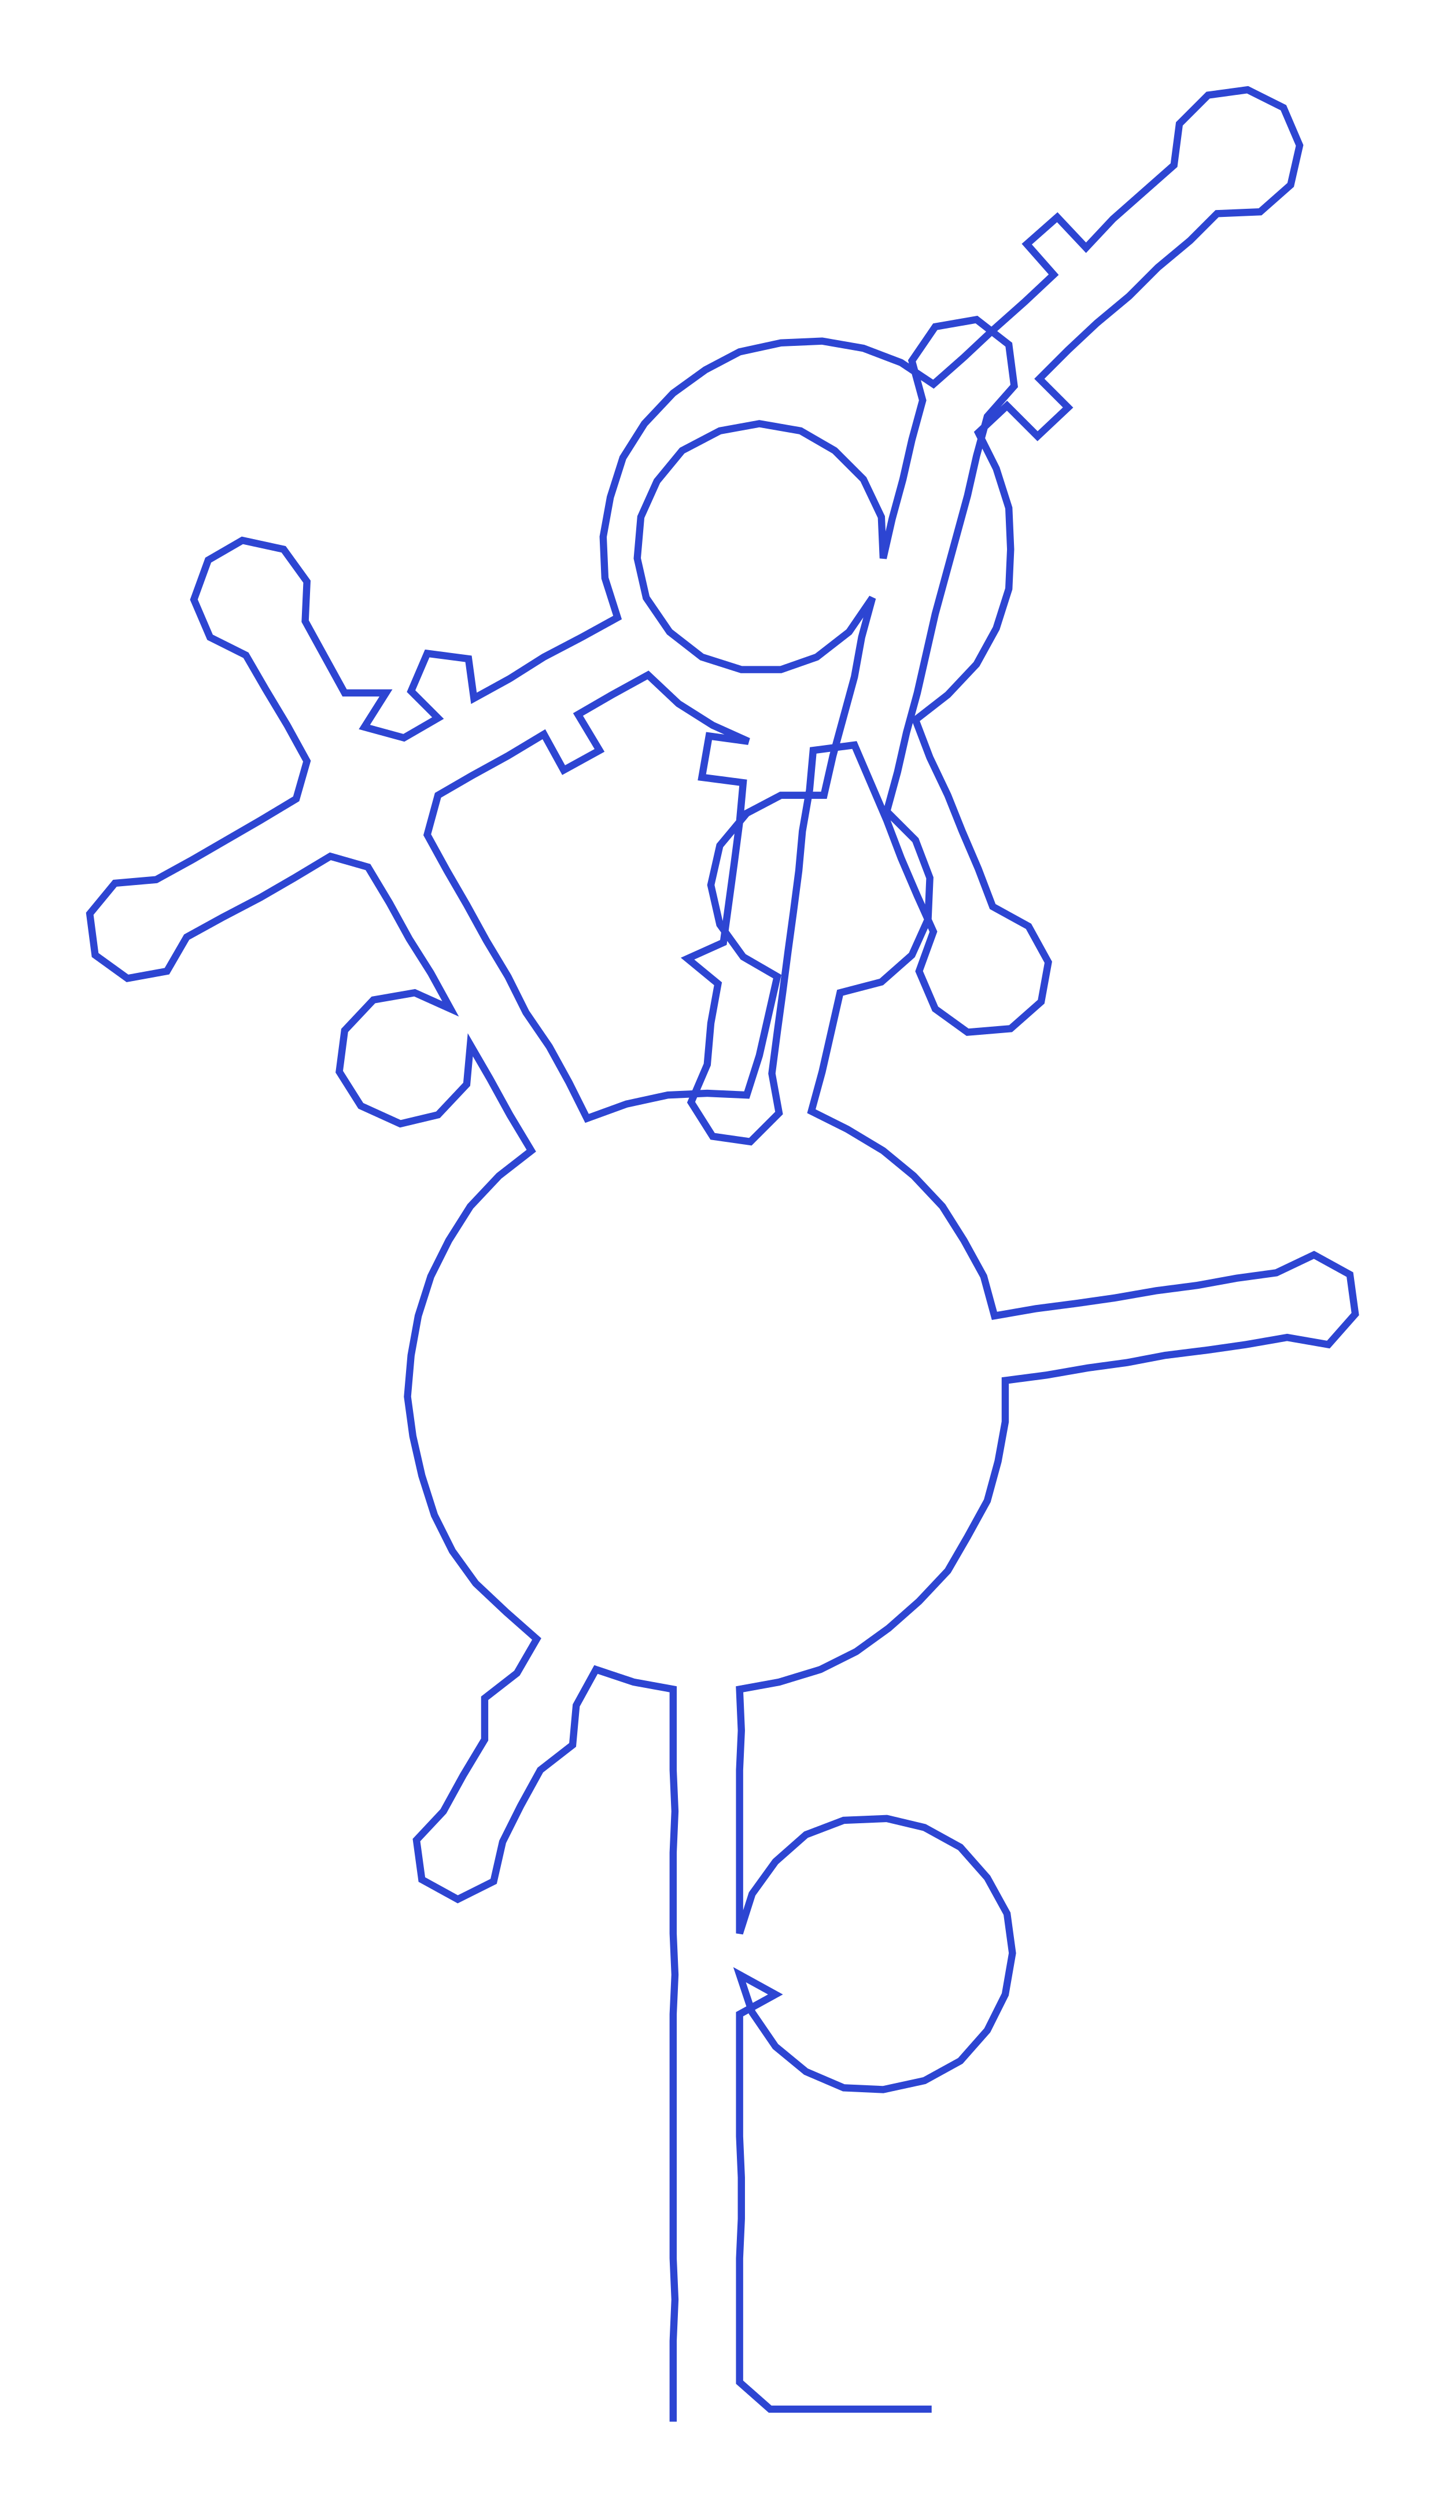 <ns0:svg xmlns:ns0="http://www.w3.org/2000/svg" width="173.513px" height="300px" viewBox="0 0 805.54 1392.76"><ns0:path style="stroke:#2d45d2;stroke-width:4px;fill:none;" d="M375 1349 L375 1349 L375 1327 L375 1304 L376 1281 L375 1258 L375 1236 L375 1213 L375 1190 L375 1168 L375 1145 L375 1122 L376 1100 L375 1077 L375 1054 L375 1032 L376 1009 L375 986 L375 964 L375 941 L353 937 L332 930 L321 950 L319 972 L301 986 L290 1006 L280 1026 L275 1048 L255 1058 L235 1047 L232 1025 L247 1009 L258 989 L270 969 L270 946 L288 932 L299 913 L282 898 L265 882 L252 864 L242 844 L235 822 L230 800 L227 778 L229 755 L233 733 L240 711 L250 691 L262 672 L278 655 L296 641 L284 621 L273 601 L262 582 L260 604 L244 621 L223 626 L201 616 L189 597 L192 574 L208 557 L231 553 L251 562 L240 542 L228 523 L217 503 L205 483 L184 477 L164 489 L145 500 L124 511 L104 522 L93 541 L71 545 L53 532 L50 509 L64 492 L87 490 L107 479 L126 468 L145 457 L165 445 L171 424 L160 404 L148 384 L137 365 L117 355 L108 334 L116 312 L135 301 L158 306 L171 324 L170 346 L181 366 L192 386 L215 386 L203 405 L225 411 L244 400 L229 385 L238 364 L261 367 L264 389 L284 378 L303 366 L324 355 L344 344 L337 322 L336 299 L340 277 L347 255 L359 236 L375 219 L393 206 L412 196 L435 191 L458 190 L481 194 L502 202 L520 214 L537 199 L553 184 L571 168 L587 153 L572 136 L589 121 L605 138 L620 122 L637 107 L654 92 L657 69 L673 53 L695 50 L715 60 L724 81 L719 103 L702 118 L678 119 L663 134 L645 149 L629 165 L611 180 L595 195 L579 211 L595 227 L578 243 L561 226 L545 241 L555 261 L562 283 L563 306 L562 328 L555 350 L544 370 L528 387 L510 401 L518 422 L528 443 L536 463 L545 484 L553 505 L573 516 L584 536 L580 558 L563 573 L539 575 L521 562 L512 541 L520 519 L511 499 L502 478 L494 457 L485 436 L476 415 L453 418 L451 440 L447 463 L445 485 L442 508 L439 530 L436 553 L433 575 L430 598 L434 620 L418 636 L397 633 L385 614 L394 593 L396 570 L400 548 L383 534 L403 525 L406 503 L409 481 L412 458 L414 436 L391 433 L395 410 L417 413 L397 404 L378 392 L361 376 L341 387 L322 398 L334 418 L314 429 L303 409 L283 421 L263 432 L244 443 L238 465 L249 485 L260 504 L271 524 L283 544 L293 564 L306 583 L317 603 L327 623 L349 615 L372 610 L394 609 L416 610 L423 588 L428 566 L433 544 L414 533 L401 515 L396 493 L401 471 L416 453 L435 443 L459 443 L464 421 L470 399 L476 377 L480 355 L486 333 L473 352 L455 366 L435 373 L413 373 L391 366 L373 352 L360 333 L355 311 L357 288 L366 268 L380 251 L401 240 L423 236 L446 240 L465 251 L481 267 L491 288 L492 311 L497 289 L503 267 L508 245 L514 223 L508 201 L521 182 L544 178 L562 192 L565 215 L550 232 L544 254 L539 276 L533 298 L527 320 L521 342 L516 364 L511 386 L505 408 L500 430 L494 452 L510 468 L518 489 L517 512 L508 532 L491 547 L468 553 L463 575 L458 597 L452 619 L472 629 L492 641 L509 655 L525 672 L537 691 L548 711 L554 733 L577 729 L600 726 L621 723 L644 719 L667 716 L689 712 L711 709 L732 699 L752 710 L755 732 L740 749 L717 745 L694 749 L673 752 L649 755 L628 759 L606 762 L583 766 L560 769 L560 792 L556 814 L550 836 L539 856 L528 875 L512 892 L495 907 L477 920 L457 930 L434 937 L412 941 L413 964 L412 986 L412 1009 L412 1032 L412 1054 L412 1077 L419 1055 L432 1037 L449 1022 L470 1014 L494 1013 L515 1018 L535 1029 L550 1046 L561 1066 L564 1088 L560 1111 L550 1131 L535 1148 L515 1159 L492 1164 L470 1163 L449 1154 L432 1140 L419 1121 L412 1100 L432 1111 L412 1122 L412 1145 L412 1168 L412 1190 L413 1213 L413 1236 L412 1258 L412 1281 L412 1304 L412 1327 L429 1342 L451 1342 L474 1342 L497 1342 L519 1342" /></ns0:svg>